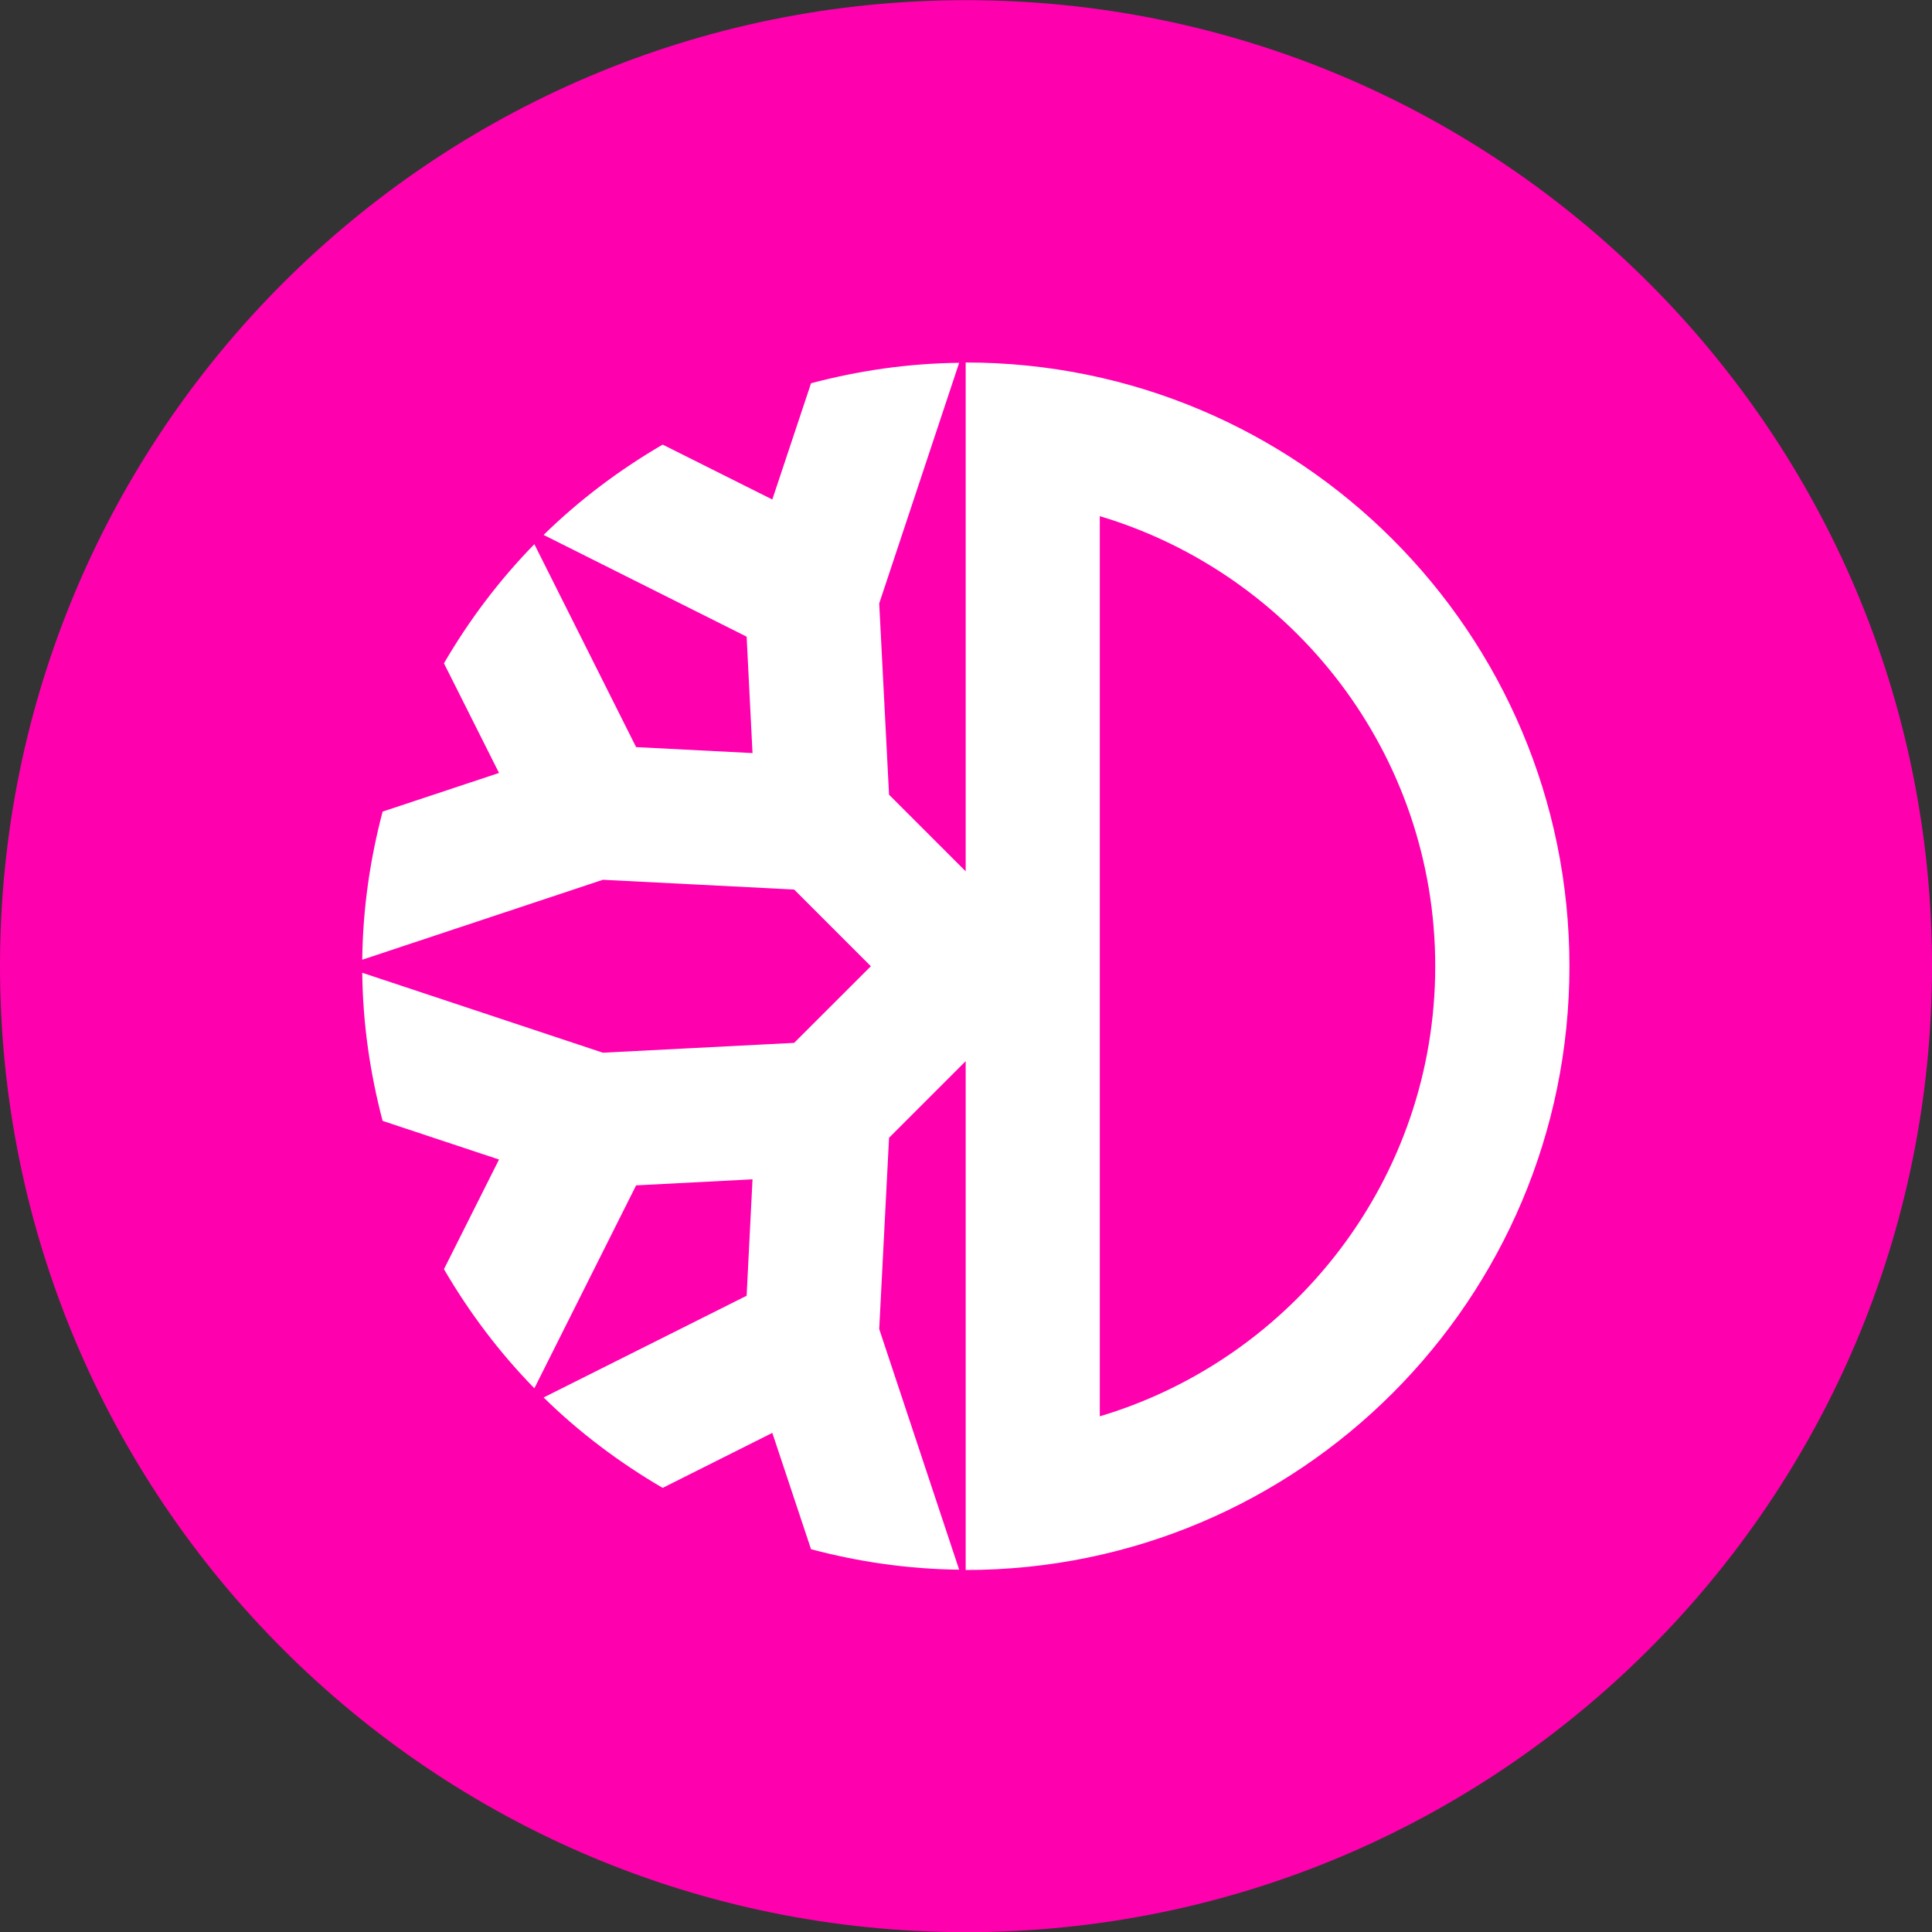 <svg xmlns="http://www.w3.org/2000/svg" width="24" height="24" viewBox="0 0 24 24" fill="none">
    <rect x="0" y="0" width="24" height="24" fill="#333333" stroke="none"/>
    <g clip-path="url(#clip0_1530_7388)">
        <path d="M12 24.002C18.627 24.002 24 18.629 24 12.002C24 5.375 18.627 0.002 12 0.002C5.373 0.002 0 5.375 0 12.002C0 18.629 5.373 24.002 12 24.002Z" fill="#FF00AF"/>
        <path fill-rule="evenodd" clip-rule="evenodd" d="M13.662 17.594V6.412C16.07 7.131 17.829 9.365 17.829 12.003C17.829 14.64 16.07 16.875 13.662 17.594ZM11.996 4.503V10.824L11.044 9.872L10.922 7.496L11.915 4.507C11.278 4.514 10.663 4.605 10.075 4.761L9.594 6.205L8.232 5.523C7.694 5.836 7.195 6.212 6.753 6.645L9.275 7.909L9.348 9.355L7.902 9.281L6.638 6.76C6.205 7.203 5.829 7.7 5.515 8.24L6.199 9.602L4.753 10.082C4.598 10.67 4.507 11.285 4.5 11.922L7.489 10.929L9.865 11.05L10.818 12.003L9.865 12.955L7.489 13.077L4.5 12.084C4.507 12.72 4.598 13.335 4.753 13.924L6.199 14.404L5.515 15.766C5.829 16.305 6.205 16.803 6.638 17.246L7.902 14.725L9.348 14.65L9.275 16.096L6.753 17.36C7.195 17.794 7.694 18.169 8.232 18.483L9.594 17.8L10.075 19.245C10.663 19.401 11.278 19.492 11.915 19.499L10.922 16.51L11.044 14.134L11.996 13.182V19.503C16.138 19.503 19.496 16.145 19.496 12.003C19.496 7.861 16.138 4.503 11.996 4.503Z" fill="white"/>
    </g>
    <defs>
        <clipPath id="clip0_1530_7388">
            <rect width="24" height="24" fill="white"/>
        </clipPath>
    </defs>
</svg>